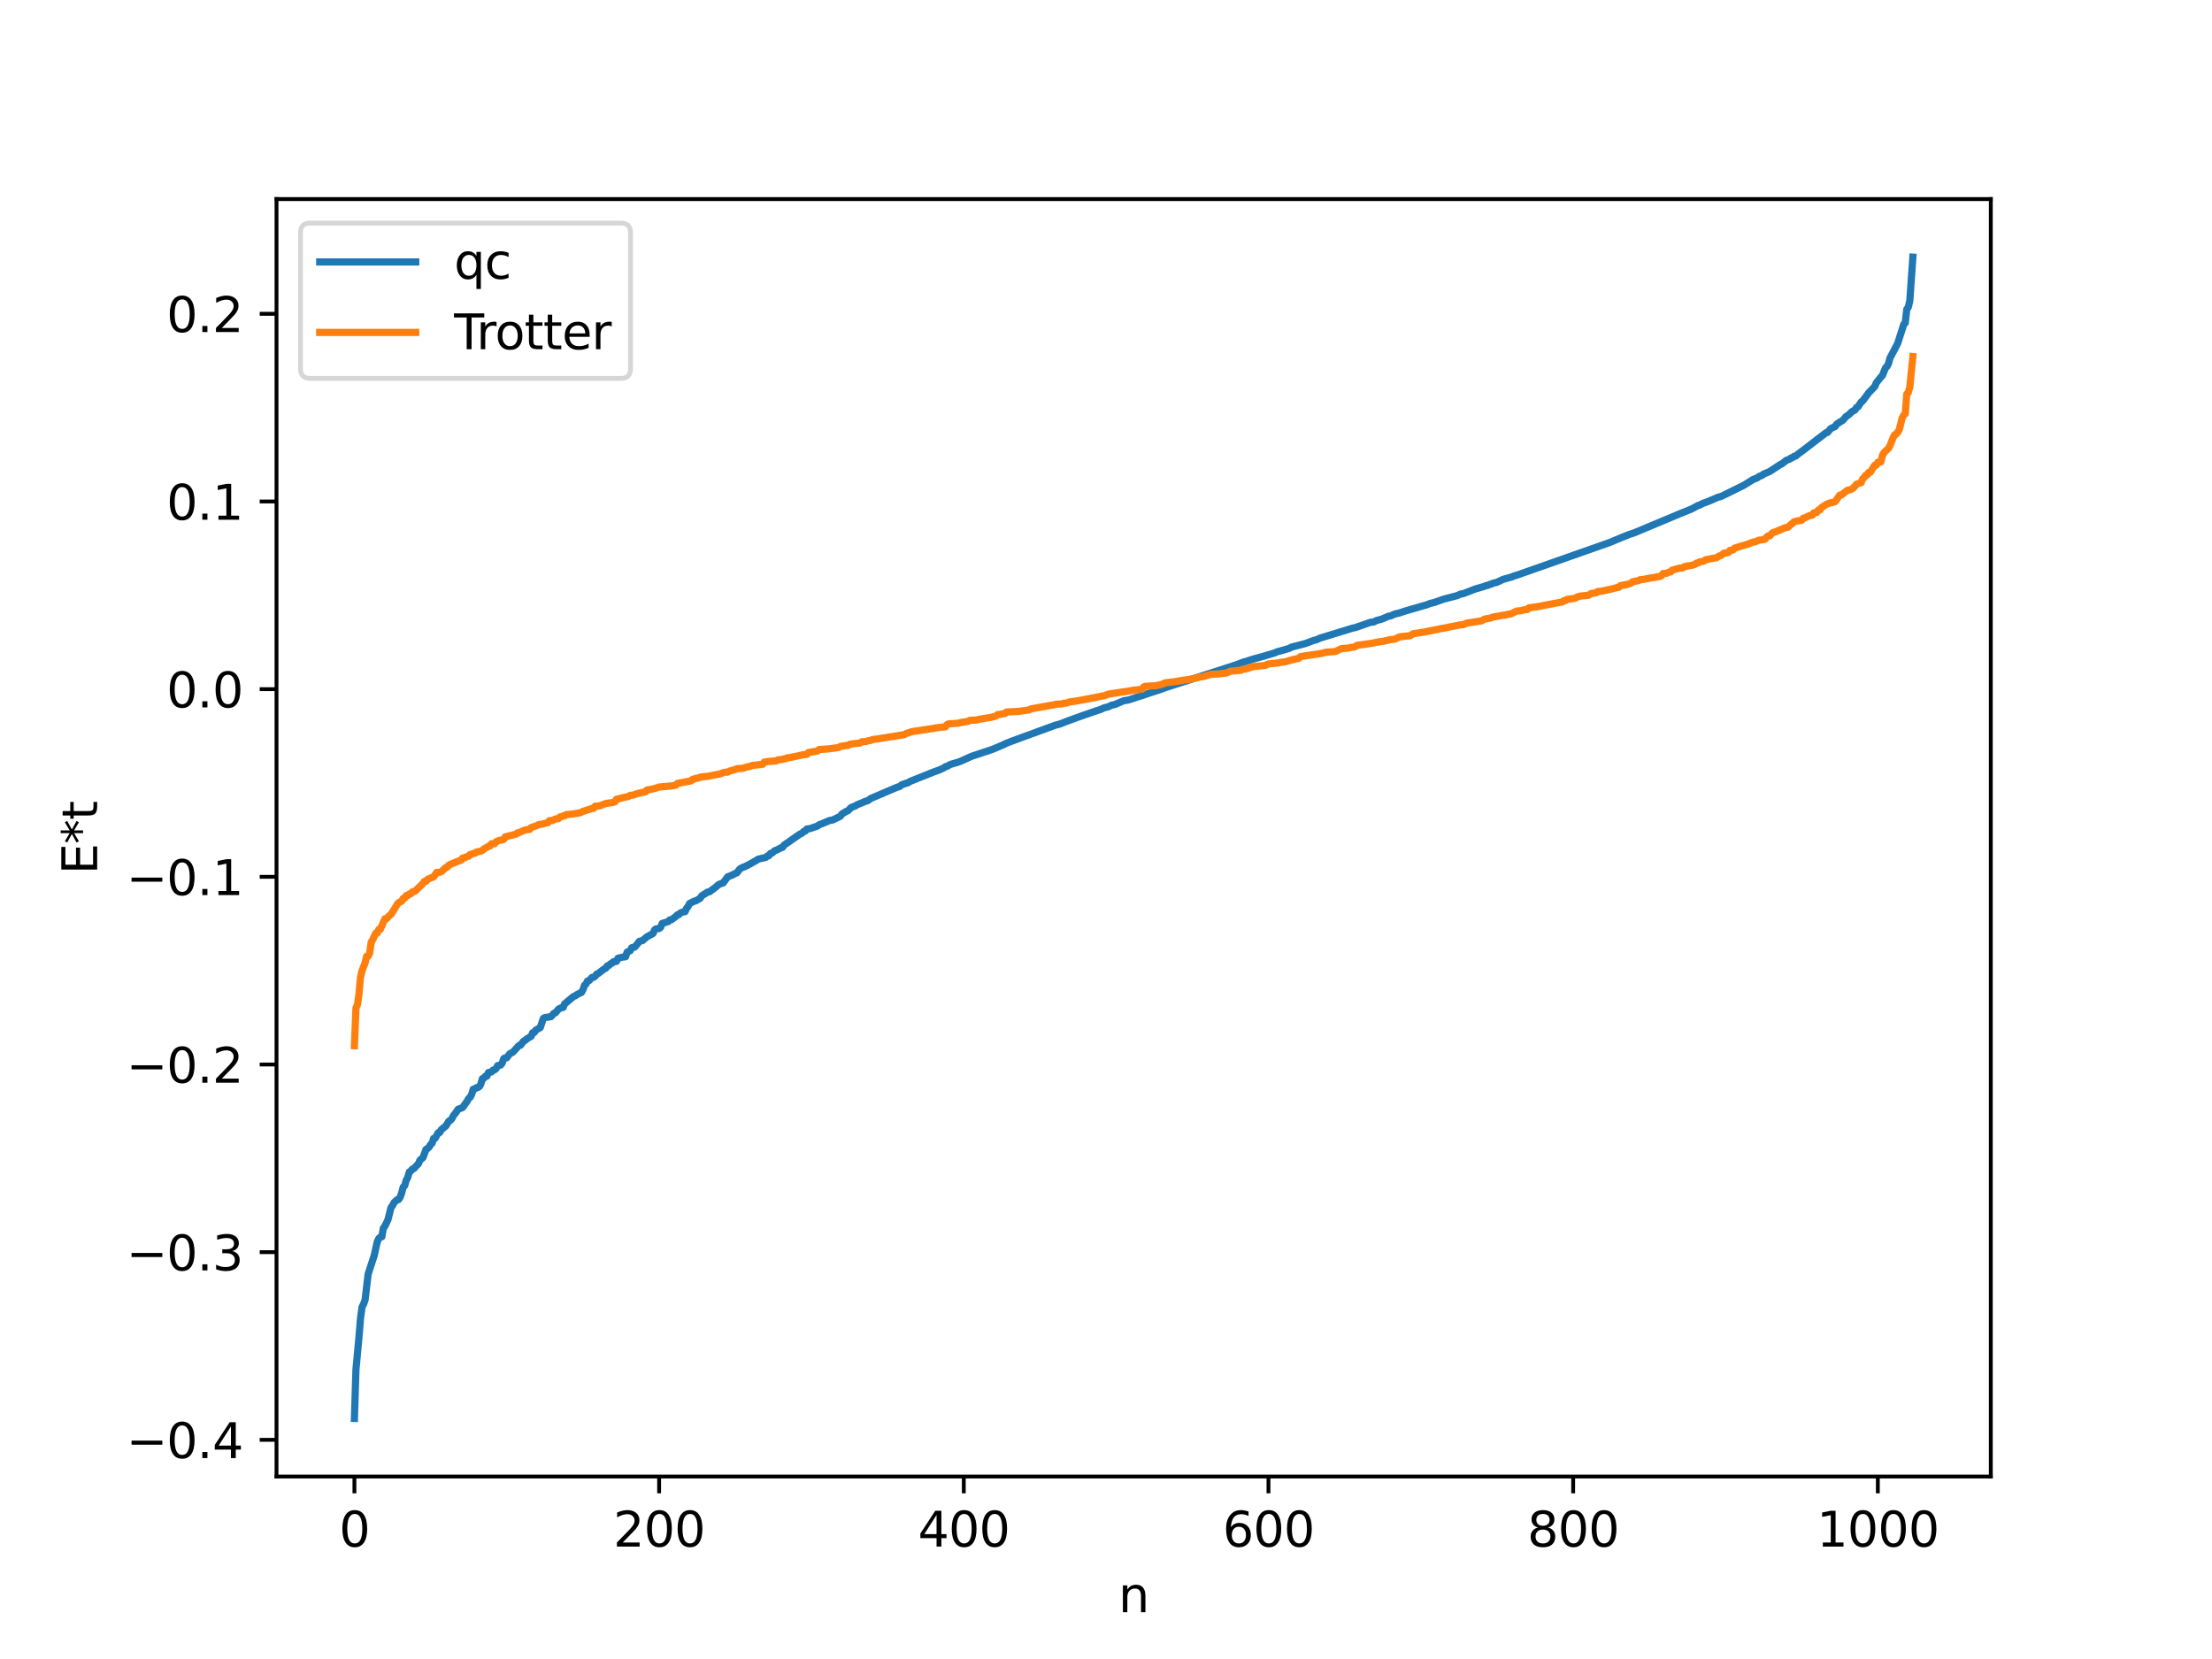 <?xml version="1.0" encoding="utf-8" standalone="no"?>
<!DOCTYPE svg PUBLIC "-//W3C//DTD SVG 1.1//EN"
  "http://www.w3.org/Graphics/SVG/1.1/DTD/svg11.dtd">
<svg xmlns:xlink="http://www.w3.org/1999/xlink" width="460.8pt" height="345.6pt" viewBox="0 0 460.8 345.6" xmlns="http://www.w3.org/2000/svg" version="1.1">
 <defs>
  <style type="text/css">*{stroke-linejoin: round; stroke-linecap: butt}</style>
 </defs>
 <g id="figure_1">
  <g id="patch_1">
   <path d="M 0 345.6 
L 460.8 345.6 
L 460.8 0 
L 0 0 
z
" style="fill: #ffffff"/>
  </g>
  <g id="axes_1">
   <g id="patch_2">
    <path d="M 57.6 307.584 
L 414.72 307.584 
L 414.72 41.472 
L 57.6 41.472 
z
" style="fill: #ffffff"/>
   </g>
   <g id="matplotlib.axis_1">
    <g id="xtick_1">
     <g id="line2d_1">
      <defs>
       <path id="m6bbe34cec2" d="M 0 0 
L 0 3.5 
" style="stroke: #000000; stroke-width: 0.8"/>
      </defs>
      <g>
       <use xlink:href="#m6bbe34cec2" x="73.833" y="307.584" style="stroke: #000000; stroke-width: 0.8"/>
      </g>
     </g>
     <g id="text_1">
      <!-- 0 -->
      <g transform="translate(70.651 322.182) scale(0.1 -0.1)">
       <defs>
        <path id="DejaVuSans-30" d="M 2034 4250 
Q 1547 4250 1301 3770 
Q 1056 3291 1056 2328 
Q 1056 1369 1301 889 
Q 1547 409 2034 409 
Q 2525 409 2770 889 
Q 3016 1369 3016 2328 
Q 3016 3291 2770 3770 
Q 2525 4250 2034 4250 
z
M 2034 4750 
Q 2819 4750 3233 4129 
Q 3647 3509 3647 2328 
Q 3647 1150 3233 529 
Q 2819 -91 2034 -91 
Q 1250 -91 836 529 
Q 422 1150 422 2328 
Q 422 3509 836 4129 
Q 1250 4750 2034 4750 
z
" transform="scale(0.016)"/>
       </defs>
       <use xlink:href="#DejaVuSans-30"/>
      </g>
     </g>
    </g>
    <g id="xtick_2">
     <g id="line2d_2">
      <g>
       <use xlink:href="#m6bbe34cec2" x="137.304" y="307.584" style="stroke: #000000; stroke-width: 0.8"/>
      </g>
     </g>
     <g id="text_2">
      <!-- 200 -->
      <g transform="translate(127.76 322.182) scale(0.1 -0.1)">
       <defs>
        <path id="DejaVuSans-32" d="M 1228 531 
L 3431 531 
L 3431 0 
L 469 0 
L 469 531 
Q 828 903 1448 1529 
Q 2069 2156 2228 2338 
Q 2531 2678 2651 2914 
Q 2772 3150 2772 3378 
Q 2772 3750 2511 3984 
Q 2250 4219 1831 4219 
Q 1534 4219 1204 4116 
Q 875 4013 500 3803 
L 500 4441 
Q 881 4594 1212 4672 
Q 1544 4750 1819 4750 
Q 2544 4750 2975 4387 
Q 3406 4025 3406 3419 
Q 3406 3131 3298 2873 
Q 3191 2616 2906 2266 
Q 2828 2175 2409 1742 
Q 1991 1309 1228 531 
z
" transform="scale(0.016)"/>
       </defs>
       <use xlink:href="#DejaVuSans-32"/>
       <use xlink:href="#DejaVuSans-30" x="63.623"/>
       <use xlink:href="#DejaVuSans-30" x="127.246"/>
      </g>
     </g>
    </g>
    <g id="xtick_3">
     <g id="line2d_3">
      <g>
       <use xlink:href="#m6bbe34cec2" x="200.775" y="307.584" style="stroke: #000000; stroke-width: 0.8"/>
      </g>
     </g>
     <g id="text_3">
      <!-- 400 -->
      <g transform="translate(191.231 322.182) scale(0.1 -0.1)">
       <defs>
        <path id="DejaVuSans-34" d="M 2419 4116 
L 825 1625 
L 2419 1625 
L 2419 4116 
z
M 2253 4666 
L 3047 4666 
L 3047 1625 
L 3713 1625 
L 3713 1100 
L 3047 1100 
L 3047 0 
L 2419 0 
L 2419 1100 
L 313 1100 
L 313 1709 
L 2253 4666 
z
" transform="scale(0.016)"/>
       </defs>
       <use xlink:href="#DejaVuSans-34"/>
       <use xlink:href="#DejaVuSans-30" x="63.623"/>
       <use xlink:href="#DejaVuSans-30" x="127.246"/>
      </g>
     </g>
    </g>
    <g id="xtick_4">
     <g id="line2d_4">
      <g>
       <use xlink:href="#m6bbe34cec2" x="264.246" y="307.584" style="stroke: #000000; stroke-width: 0.8"/>
      </g>
     </g>
     <g id="text_4">
      <!-- 600 -->
      <g transform="translate(254.702 322.182) scale(0.1 -0.1)">
       <defs>
        <path id="DejaVuSans-36" d="M 2113 2584 
Q 1688 2584 1439 2293 
Q 1191 2003 1191 1497 
Q 1191 994 1439 701 
Q 1688 409 2113 409 
Q 2538 409 2786 701 
Q 3034 994 3034 1497 
Q 3034 2003 2786 2293 
Q 2538 2584 2113 2584 
z
M 3366 4563 
L 3366 3988 
Q 3128 4100 2886 4159 
Q 2644 4219 2406 4219 
Q 1781 4219 1451 3797 
Q 1122 3375 1075 2522 
Q 1259 2794 1537 2939 
Q 1816 3084 2150 3084 
Q 2853 3084 3261 2657 
Q 3669 2231 3669 1497 
Q 3669 778 3244 343 
Q 2819 -91 2113 -91 
Q 1303 -91 875 529 
Q 447 1150 447 2328 
Q 447 3434 972 4092 
Q 1497 4750 2381 4750 
Q 2619 4750 2861 4703 
Q 3103 4656 3366 4563 
z
" transform="scale(0.016)"/>
       </defs>
       <use xlink:href="#DejaVuSans-36"/>
       <use xlink:href="#DejaVuSans-30" x="63.623"/>
       <use xlink:href="#DejaVuSans-30" x="127.246"/>
      </g>
     </g>
    </g>
    <g id="xtick_5">
     <g id="line2d_5">
      <g>
       <use xlink:href="#m6bbe34cec2" x="327.717" y="307.584" style="stroke: #000000; stroke-width: 0.8"/>
      </g>
     </g>
     <g id="text_5">
      <!-- 800 -->
      <g transform="translate(318.173 322.182) scale(0.1 -0.1)">
       <defs>
        <path id="DejaVuSans-38" d="M 2034 2216 
Q 1584 2216 1326 1975 
Q 1069 1734 1069 1313 
Q 1069 891 1326 650 
Q 1584 409 2034 409 
Q 2484 409 2743 651 
Q 3003 894 3003 1313 
Q 3003 1734 2745 1975 
Q 2488 2216 2034 2216 
z
M 1403 2484 
Q 997 2584 770 2862 
Q 544 3141 544 3541 
Q 544 4100 942 4425 
Q 1341 4750 2034 4750 
Q 2731 4750 3128 4425 
Q 3525 4100 3525 3541 
Q 3525 3141 3298 2862 
Q 3072 2584 2669 2484 
Q 3125 2378 3379 2068 
Q 3634 1759 3634 1313 
Q 3634 634 3220 271 
Q 2806 -91 2034 -91 
Q 1263 -91 848 271 
Q 434 634 434 1313 
Q 434 1759 690 2068 
Q 947 2378 1403 2484 
z
M 1172 3481 
Q 1172 3119 1398 2916 
Q 1625 2713 2034 2713 
Q 2441 2713 2670 2916 
Q 2900 3119 2900 3481 
Q 2900 3844 2670 4047 
Q 2441 4250 2034 4250 
Q 1625 4250 1398 4047 
Q 1172 3844 1172 3481 
z
" transform="scale(0.016)"/>
       </defs>
       <use xlink:href="#DejaVuSans-38"/>
       <use xlink:href="#DejaVuSans-30" x="63.623"/>
       <use xlink:href="#DejaVuSans-30" x="127.246"/>
      </g>
     </g>
    </g>
    <g id="xtick_6">
     <g id="line2d_6">
      <g>
       <use xlink:href="#m6bbe34cec2" x="391.188" y="307.584" style="stroke: #000000; stroke-width: 0.8"/>
      </g>
     </g>
     <g id="text_6">
      <!-- 1000 -->
      <g transform="translate(378.463 322.182) scale(0.1 -0.1)">
       <defs>
        <path id="DejaVuSans-31" d="M 794 531 
L 1825 531 
L 1825 4091 
L 703 3866 
L 703 4441 
L 1819 4666 
L 2450 4666 
L 2450 531 
L 3481 531 
L 3481 0 
L 794 0 
L 794 531 
z
" transform="scale(0.016)"/>
       </defs>
       <use xlink:href="#DejaVuSans-31"/>
       <use xlink:href="#DejaVuSans-30" x="63.623"/>
       <use xlink:href="#DejaVuSans-30" x="127.246"/>
       <use xlink:href="#DejaVuSans-30" x="190.869"/>
      </g>
     </g>
    </g>
    <g id="text_7">
     <!-- n -->
     <g transform="translate(232.991 335.861) scale(0.1 -0.1)">
      <defs>
       <path id="DejaVuSans-6e" d="M 3513 2113 
L 3513 0 
L 2938 0 
L 2938 2094 
Q 2938 2591 2744 2837 
Q 2550 3084 2163 3084 
Q 1697 3084 1428 2787 
Q 1159 2491 1159 1978 
L 1159 0 
L 581 0 
L 581 3500 
L 1159 3500 
L 1159 2956 
Q 1366 3272 1645 3428 
Q 1925 3584 2291 3584 
Q 2894 3584 3203 3211 
Q 3513 2838 3513 2113 
z
" transform="scale(0.016)"/>
      </defs>
      <use xlink:href="#DejaVuSans-6e"/>
     </g>
    </g>
   </g>
   <g id="matplotlib.axis_2">
    <g id="ytick_1">
     <g id="line2d_7">
      <defs>
       <path id="m74e967a2c9" d="M 0 0 
L -3.5 0 
" style="stroke: #000000; stroke-width: 0.8"/>
      </defs>
      <g>
       <use xlink:href="#m74e967a2c9" x="57.6" y="299.944" style="stroke: #000000; stroke-width: 0.8"/>
      </g>
     </g>
     <g id="text_8">
      <!-- −0.4 -->
      <g transform="translate(26.317 303.743) scale(0.1 -0.1)">
       <defs>
        <path id="DejaVuSans-2212" d="M 678 2272 
L 4684 2272 
L 4684 1741 
L 678 1741 
L 678 2272 
z
" transform="scale(0.016)"/>
        <path id="DejaVuSans-2e" d="M 684 794 
L 1344 794 
L 1344 0 
L 684 0 
L 684 794 
z
" transform="scale(0.016)"/>
       </defs>
       <use xlink:href="#DejaVuSans-2212"/>
       <use xlink:href="#DejaVuSans-30" x="83.789"/>
       <use xlink:href="#DejaVuSans-2e" x="147.412"/>
       <use xlink:href="#DejaVuSans-34" x="179.199"/>
      </g>
     </g>
    </g>
    <g id="ytick_2">
     <g id="line2d_8">
      <g>
       <use xlink:href="#m74e967a2c9" x="57.6" y="260.848" style="stroke: #000000; stroke-width: 0.8"/>
      </g>
     </g>
     <g id="text_9">
      <!-- −0.3 -->
      <g transform="translate(26.317 264.648) scale(0.1 -0.1)">
       <defs>
        <path id="DejaVuSans-33" d="M 2597 2516 
Q 3050 2419 3304 2112 
Q 3559 1806 3559 1356 
Q 3559 666 3084 287 
Q 2609 -91 1734 -91 
Q 1441 -91 1130 -33 
Q 819 25 488 141 
L 488 750 
Q 750 597 1062 519 
Q 1375 441 1716 441 
Q 2309 441 2620 675 
Q 2931 909 2931 1356 
Q 2931 1769 2642 2001 
Q 2353 2234 1838 2234 
L 1294 2234 
L 1294 2753 
L 1863 2753 
Q 2328 2753 2575 2939 
Q 2822 3125 2822 3475 
Q 2822 3834 2567 4026 
Q 2313 4219 1838 4219 
Q 1578 4219 1281 4162 
Q 984 4106 628 3988 
L 628 4550 
Q 988 4650 1302 4700 
Q 1616 4750 1894 4750 
Q 2613 4750 3031 4423 
Q 3450 4097 3450 3541 
Q 3450 3153 3228 2886 
Q 3006 2619 2597 2516 
z
" transform="scale(0.016)"/>
       </defs>
       <use xlink:href="#DejaVuSans-2212"/>
       <use xlink:href="#DejaVuSans-30" x="83.789"/>
       <use xlink:href="#DejaVuSans-2e" x="147.412"/>
       <use xlink:href="#DejaVuSans-33" x="179.199"/>
      </g>
     </g>
    </g>
    <g id="ytick_3">
     <g id="line2d_9">
      <g>
       <use xlink:href="#m74e967a2c9" x="57.6" y="221.753" style="stroke: #000000; stroke-width: 0.8"/>
      </g>
     </g>
     <g id="text_10">
      <!-- −0.2 -->
      <g transform="translate(26.317 225.552) scale(0.1 -0.1)">
       <use xlink:href="#DejaVuSans-2212"/>
       <use xlink:href="#DejaVuSans-30" x="83.789"/>
       <use xlink:href="#DejaVuSans-2e" x="147.412"/>
       <use xlink:href="#DejaVuSans-32" x="179.199"/>
      </g>
     </g>
    </g>
    <g id="ytick_4">
     <g id="line2d_10">
      <g>
       <use xlink:href="#m74e967a2c9" x="57.6" y="182.658" style="stroke: #000000; stroke-width: 0.8"/>
      </g>
     </g>
     <g id="text_11">
      <!-- −0.1 -->
      <g transform="translate(26.317 186.457) scale(0.1 -0.1)">
       <use xlink:href="#DejaVuSans-2212"/>
       <use xlink:href="#DejaVuSans-30" x="83.789"/>
       <use xlink:href="#DejaVuSans-2e" x="147.412"/>
       <use xlink:href="#DejaVuSans-31" x="179.199"/>
      </g>
     </g>
    </g>
    <g id="ytick_5">
     <g id="line2d_11">
      <g>
       <use xlink:href="#m74e967a2c9" x="57.6" y="143.563" style="stroke: #000000; stroke-width: 0.8"/>
      </g>
     </g>
     <g id="text_12">
      <!-- 0.0 -->
      <g transform="translate(34.697 147.362) scale(0.1 -0.1)">
       <use xlink:href="#DejaVuSans-30"/>
       <use xlink:href="#DejaVuSans-2e" x="63.623"/>
       <use xlink:href="#DejaVuSans-30" x="95.41"/>
      </g>
     </g>
    </g>
    <g id="ytick_6">
     <g id="line2d_12">
      <g>
       <use xlink:href="#m74e967a2c9" x="57.6" y="104.467" style="stroke: #000000; stroke-width: 0.8"/>
      </g>
     </g>
     <g id="text_13">
      <!-- 0.1 -->
      <g transform="translate(34.697 108.266) scale(0.1 -0.1)">
       <use xlink:href="#DejaVuSans-30"/>
       <use xlink:href="#DejaVuSans-2e" x="63.623"/>
       <use xlink:href="#DejaVuSans-31" x="95.41"/>
      </g>
     </g>
    </g>
    <g id="ytick_7">
     <g id="line2d_13">
      <g>
       <use xlink:href="#m74e967a2c9" x="57.6" y="65.372" style="stroke: #000000; stroke-width: 0.8"/>
      </g>
     </g>
     <g id="text_14">
      <!-- 0.2 -->
      <g transform="translate(34.697 69.171) scale(0.1 -0.1)">
       <use xlink:href="#DejaVuSans-30"/>
       <use xlink:href="#DejaVuSans-2e" x="63.623"/>
       <use xlink:href="#DejaVuSans-32" x="95.41"/>
      </g>
     </g>
    </g>
    <g id="text_15">
     <!-- E*t -->
     <g transform="translate(20.238 182.148) rotate(-90) scale(0.1 -0.1)">
      <defs>
       <path id="DejaVuSans-45" d="M 628 4666 
L 3578 4666 
L 3578 4134 
L 1259 4134 
L 1259 2753 
L 3481 2753 
L 3481 2222 
L 1259 2222 
L 1259 531 
L 3634 531 
L 3634 0 
L 628 0 
L 628 4666 
z
" transform="scale(0.016)"/>
       <path id="DejaVuSans-2a" d="M 3009 3897 
L 1888 3291 
L 3009 2681 
L 2828 2375 
L 1778 3009 
L 1778 1831 
L 1422 1831 
L 1422 3009 
L 372 2375 
L 191 2681 
L 1313 3291 
L 191 3897 
L 372 4206 
L 1422 3572 
L 1422 4750 
L 1778 4750 
L 1778 3572 
L 2828 4206 
L 3009 3897 
z
" transform="scale(0.016)"/>
       <path id="DejaVuSans-74" d="M 1172 4494 
L 1172 3500 
L 2356 3500 
L 2356 3053 
L 1172 3053 
L 1172 1153 
Q 1172 725 1289 603 
Q 1406 481 1766 481 
L 2356 481 
L 2356 0 
L 1766 0 
Q 1100 0 847 248 
Q 594 497 594 1153 
L 594 3053 
L 172 3053 
L 172 3500 
L 594 3500 
L 594 4494 
L 1172 4494 
z
" transform="scale(0.016)"/>
      </defs>
      <use xlink:href="#DejaVuSans-45"/>
      <use xlink:href="#DejaVuSans-2a" x="63.184"/>
      <use xlink:href="#DejaVuSans-74" x="113.184"/>
     </g>
    </g>
   </g>
   <g id="line2d_14">
    <path d="M 73.833 295.488 
L 74.15 285.341 
L 74.785 278.497 
L 75.102 274.631 
L 75.42 272.27 
L 75.737 271.684 
L 76.054 270.791 
L 76.689 265.426 
L 77.958 261.534 
L 78.593 258.669 
L 78.91 258.002 
L 79.228 257.72 
L 79.545 257.641 
L 79.862 255.825 
L 80.18 255.429 
L 80.815 254.1 
L 81.449 251.562 
L 81.767 251.155 
L 82.084 250.518 
L 82.719 249.937 
L 83.036 249.887 
L 83.353 249.402 
L 83.671 248.534 
L 83.988 247.31 
L 84.305 246.985 
L 84.623 245.866 
L 84.94 245.289 
L 85.258 244.154 
L 85.575 243.955 
L 85.892 243.542 
L 86.21 243.442 
L 86.844 242.756 
L 87.162 242.436 
L 87.479 241.683 
L 88.114 241.146 
L 88.748 239.433 
L 89.066 239.26 
L 89.383 238.957 
L 89.7 238.442 
L 90.018 238.145 
L 90.335 237.157 
L 90.653 237.112 
L 91.287 235.976 
L 91.605 235.929 
L 91.922 235.329 
L 92.874 234.571 
L 93.509 233.544 
L 93.826 233.395 
L 94.143 233.034 
L 94.461 232.412 
L 95.096 231.591 
L 95.413 231.087 
L 96.365 230.726 
L 97.317 229.402 
L 97.634 228.822 
L 97.952 228.573 
L 98.269 227.939 
L 98.586 226.893 
L 98.904 226.865 
L 99.221 226.597 
L 99.539 226.55 
L 99.856 226.359 
L 100.173 225.825 
L 100.491 224.71 
L 100.808 224.592 
L 101.125 224.19 
L 101.443 224.168 
L 101.76 223.42 
L 102.395 223.299 
L 102.712 222.922 
L 103.029 222.866 
L 103.347 222.605 
L 103.664 221.991 
L 104.299 221.867 
L 104.616 221.454 
L 104.934 220.531 
L 105.251 220.36 
L 105.568 220.358 
L 106.203 219.513 
L 106.838 219.189 
L 108.107 217.8 
L 108.424 217.745 
L 109.059 216.905 
L 109.377 216.755 
L 109.694 216.449 
L 110.329 216.067 
L 110.646 215.884 
L 110.963 215.139 
L 111.281 215.099 
L 111.598 214.603 
L 112.233 214.254 
L 112.55 214.061 
L 113.185 212.149 
L 113.502 211.982 
L 114.772 211.791 
L 115.406 211.082 
L 115.724 210.973 
L 116.358 210.211 
L 116.993 209.904 
L 117.31 209.875 
L 117.628 209.127 
L 119.532 207.548 
L 119.849 207.453 
L 120.167 207.198 
L 120.801 206.89 
L 121.119 206.756 
L 121.436 206.179 
L 121.753 205.281 
L 122.071 204.994 
L 122.388 204.371 
L 122.705 204.287 
L 123.34 203.607 
L 123.658 203.586 
L 123.975 203.373 
L 124.292 202.935 
L 124.61 202.802 
L 125.879 201.833 
L 126.196 201.706 
L 126.514 201.207 
L 126.831 201.135 
L 127.148 200.794 
L 127.466 200.661 
L 127.783 200.341 
L 128.418 200.273 
L 128.735 199.624 
L 129.687 199.387 
L 130.322 199.308 
L 130.639 198.34 
L 131.274 198.058 
L 131.591 197.433 
L 132.226 197.283 
L 132.861 196.548 
L 133.178 196.096 
L 133.813 195.957 
L 134.765 195.161 
L 136.034 194.462 
L 136.352 193.731 
L 136.669 193.498 
L 137.304 193.435 
L 137.621 193.173 
L 137.939 192.377 
L 139.208 191.978 
L 139.525 191.632 
L 139.843 191.61 
L 140.795 190.921 
L 141.112 190.579 
L 141.429 190.516 
L 141.747 190.178 
L 142.381 189.954 
L 142.699 189.931 
L 143.016 189.213 
L 143.334 188.848 
L 143.651 188.212 
L 144.603 187.734 
L 144.92 187.672 
L 145.872 187.111 
L 146.19 186.603 
L 147.459 185.818 
L 147.777 185.786 
L 148.411 185.322 
L 149.046 184.852 
L 149.681 184.295 
L 150.315 184.018 
L 150.633 183.944 
L 151.585 182.665 
L 152.537 182.293 
L 153.172 181.944 
L 153.489 181.835 
L 154.124 181.02 
L 154.758 180.661 
L 155.076 180.579 
L 156.028 180.102 
L 157.615 179.205 
L 157.932 178.979 
L 159.519 178.611 
L 159.836 178.342 
L 160.153 178.271 
L 160.471 177.811 
L 160.788 177.74 
L 161.423 177.195 
L 161.74 177.113 
L 162.692 176.608 
L 163.01 176.534 
L 163.327 176.064 
L 166.5 173.854 
L 167.135 173.526 
L 167.453 173.188 
L 167.77 173.123 
L 168.087 172.69 
L 168.722 172.621 
L 170.309 172.079 
L 170.626 171.817 
L 171.261 171.581 
L 172.848 170.916 
L 173.482 170.811 
L 175.069 170.032 
L 175.386 169.569 
L 176.339 169.005 
L 176.656 168.883 
L 177.291 168.231 
L 178.243 167.858 
L 178.56 167.635 
L 179.512 167.265 
L 180.147 166.978 
L 180.781 166.787 
L 181.416 166.328 
L 186.811 164.024 
L 187.446 163.823 
L 187.763 163.521 
L 188.715 163.173 
L 189.033 163.112 
L 189.667 162.747 
L 194.428 160.845 
L 195.697 160.383 
L 196.649 159.946 
L 196.967 159.705 
L 197.284 159.643 
L 197.919 159.271 
L 198.553 159.075 
L 199.505 158.802 
L 200.14 158.57 
L 202.362 157.565 
L 206.805 156.082 
L 209.026 155.138 
L 209.661 154.827 
L 210.93 154.334 
L 219.816 151.083 
L 220.768 150.832 
L 222.672 150.095 
L 225.846 148.951 
L 228.385 148.082 
L 229.337 147.77 
L 229.972 147.471 
L 230.924 147.226 
L 231.558 146.9 
L 232.193 146.778 
L 234.097 145.974 
L 235.049 145.828 
L 240.762 143.95 
L 241.396 143.757 
L 242.983 143.183 
L 257.581 138.475 
L 259.168 137.87 
L 259.486 137.827 
L 260.12 137.594 
L 261.072 137.293 
L 263.294 136.685 
L 265.515 136.014 
L 266.15 135.747 
L 266.785 135.591 
L 268.689 135.031 
L 269.006 134.812 
L 271.862 134.079 
L 273.767 133.379 
L 274.084 133.328 
L 275.036 132.913 
L 281.7 130.873 
L 282.335 130.736 
L 285.509 129.635 
L 286.143 129.58 
L 286.778 129.252 
L 287.73 129.014 
L 289.317 128.348 
L 289.634 128.324 
L 290.586 127.905 
L 291.539 127.688 
L 292.491 127.355 
L 297.251 125.981 
L 297.886 125.722 
L 298.838 125.485 
L 300.742 124.812 
L 303.598 124.068 
L 304.233 123.762 
L 304.867 123.651 
L 307.406 122.671 
L 308.993 122.222 
L 309.628 121.978 
L 309.945 121.944 
L 310.262 121.76 
L 310.58 121.718 
L 310.897 121.53 
L 311.849 121.296 
L 313.119 120.696 
L 315.023 120.162 
L 315.34 119.997 
L 315.975 119.821 
L 335.334 113.008 
L 337.872 111.948 
L 338.507 111.693 
L 339.459 111.311 
L 340.411 111.012 
L 349.932 107.02 
L 350.884 106.644 
L 352.471 105.988 
L 353.74 105.295 
L 354.058 105.235 
L 354.692 104.877 
L 355.644 104.544 
L 357.866 103.597 
L 358.5 103.429 
L 359.77 102.817 
L 363.261 101.095 
L 365.165 99.908 
L 366.117 99.521 
L 366.434 99.259 
L 367.069 99.025 
L 367.386 98.753 
L 368.656 98.228 
L 370.877 96.762 
L 371.195 96.63 
L 372.147 95.886 
L 372.781 95.668 
L 373.099 95.403 
L 373.416 95.327 
L 373.734 95.057 
L 374.051 95.02 
L 374.686 94.497 
L 375.32 94.04 
L 380.398 90.145 
L 380.715 90.08 
L 381.35 89.301 
L 382.302 88.836 
L 382.62 88.346 
L 383.889 87.554 
L 384.524 86.821 
L 385.158 86.365 
L 385.793 85.753 
L 386.428 85.406 
L 386.745 84.885 
L 387.062 84.749 
L 387.697 83.768 
L 388.015 83.537 
L 389.284 81.832 
L 390.553 80.512 
L 390.871 79.75 
L 391.823 78.557 
L 392.14 78.231 
L 392.775 76.645 
L 393.092 76.338 
L 393.41 75.72 
L 393.727 74.56 
L 395.314 71.568 
L 396.583 67.58 
L 396.9 67.28 
L 397.218 64.421 
L 397.535 64.004 
L 397.853 62.602 
L 398.487 53.568 
L 398.487 53.568 
" clip-path="url(#p97b8d49de3)" style="fill: none; stroke: #1f77b4; stroke-width: 1.5; stroke-linecap: square"/>
   </g>
   <g id="line2d_15">
    <path d="M 73.833 217.844 
L 74.15 210.025 
L 74.467 209.259 
L 74.785 207.038 
L 75.102 203.578 
L 75.42 202.205 
L 76.054 200.605 
L 76.372 199.219 
L 76.689 199.219 
L 77.006 198.531 
L 77.324 196.265 
L 77.641 195.759 
L 78.276 194.386 
L 78.593 194.386 
L 78.91 193.621 
L 79.228 193.594 
L 80.18 191.4 
L 80.497 191.4 
L 81.132 190.712 
L 81.449 190.499 
L 82.719 188.446 
L 83.036 188.036 
L 83.671 187.744 
L 83.988 187.152 
L 84.305 187.099 
L 84.623 186.567 
L 84.94 186.567 
L 85.258 186.231 
L 85.575 186.19 
L 85.892 185.802 
L 86.21 185.775 
L 86.527 185.602 
L 87.162 184.967 
L 88.114 184.044 
L 88.431 183.581 
L 88.748 183.581 
L 89.066 183.177 
L 90.018 182.774 
L 90.335 182.68 
L 90.97 181.735 
L 91.605 181.71 
L 91.922 181.605 
L 92.874 180.706 
L 93.191 180.627 
L 93.509 180.217 
L 94.143 179.925 
L 95.73 179.28 
L 96.048 179.21 
L 96.365 178.748 
L 96.682 178.748 
L 97.317 178.412 
L 97.634 178.371 
L 97.952 177.983 
L 98.269 177.956 
L 98.586 177.783 
L 98.904 177.779 
L 99.221 177.517 
L 100.173 177.306 
L 100.491 177.148 
L 100.808 176.85 
L 101.443 176.5 
L 101.76 176.29 
L 102.077 176.225 
L 102.395 175.77 
L 103.029 175.762 
L 103.347 175.357 
L 103.981 175.074 
L 104.616 174.955 
L 104.934 174.861 
L 105.251 174.323 
L 107.472 173.786 
L 107.79 173.497 
L 108.107 173.46 
L 109.377 172.887 
L 110.329 172.785 
L 110.646 172.398 
L 111.915 171.959 
L 112.233 171.773 
L 112.867 171.695 
L 113.502 171.514 
L 114.137 171.391 
L 114.454 170.954 
L 115.089 170.929 
L 115.724 170.593 
L 116.358 170.535 
L 116.676 170.164 
L 116.993 170.137 
L 117.31 169.964 
L 117.628 169.96 
L 117.945 169.698 
L 119.532 169.537 
L 120.801 169.329 
L 121.436 169.031 
L 123.34 168.408 
L 123.658 168.406 
L 123.975 167.95 
L 124.927 167.875 
L 126.196 167.38 
L 127.148 167.254 
L 127.783 167.136 
L 128.1 167.042 
L 128.418 166.504 
L 130.957 165.897 
L 131.274 165.681 
L 131.909 165.641 
L 132.861 165.281 
L 134.448 164.966 
L 134.765 164.579 
L 136.352 164.271 
L 137.304 163.954 
L 140.16 163.695 
L 140.795 163.572 
L 141.112 163.201 
L 143.968 162.667 
L 144.286 162.345 
L 144.603 162.318 
L 144.92 162.145 
L 145.555 162.059 
L 145.872 161.879 
L 147.459 161.718 
L 149.998 161.212 
L 150.95 160.869 
L 151.585 160.857 
L 151.902 160.652 
L 153.172 160.301 
L 153.489 160.131 
L 154.758 160.056 
L 155.71 159.733 
L 156.028 159.719 
L 156.662 159.466 
L 157.932 159.317 
L 158.884 159.222 
L 159.201 158.763 
L 160.153 158.607 
L 161.74 158.503 
L 162.058 158.278 
L 162.692 158.253 
L 163.327 158.092 
L 163.644 158.078 
L 163.962 157.862 
L 164.596 157.821 
L 165.231 157.668 
L 166.5 157.407 
L 167.135 157.249 
L 168.087 157.147 
L 168.405 156.76 
L 170.309 156.452 
L 170.626 156.141 
L 172.53 156.013 
L 173.482 155.889 
L 174.434 155.753 
L 174.752 155.709 
L 175.069 155.492 
L 176.339 155.291 
L 176.656 155.291 
L 176.973 155.062 
L 177.608 154.955 
L 179.195 154.779 
L 179.512 154.526 
L 180.464 154.462 
L 180.781 154.326 
L 181.416 154.24 
L 181.734 154.06 
L 183.003 153.899 
L 188.398 153.038 
L 188.715 152.833 
L 189.35 152.614 
L 189.985 152.414 
L 194.428 151.742 
L 195.062 151.616 
L 196.967 151.403 
L 197.284 150.944 
L 197.601 150.791 
L 199.505 150.664 
L 200.458 150.459 
L 201.727 150.259 
L 202.044 150.049 
L 203.314 150.002 
L 203.948 149.849 
L 206.487 149.43 
L 207.439 149.189 
L 207.757 148.887 
L 209.343 148.649 
L 209.661 148.322 
L 212.2 148.194 
L 213.152 148.069 
L 214.104 147.934 
L 214.421 147.89 
L 214.739 147.673 
L 219.499 146.833 
L 220.134 146.693 
L 221.086 146.643 
L 221.72 146.507 
L 222.355 146.421 
L 222.672 146.24 
L 223.942 146.08 
L 226.798 145.568 
L 227.433 145.417 
L 229.02 145.134 
L 229.654 144.983 
L 229.972 144.95 
L 230.924 144.595 
L 235.367 143.923 
L 236.001 143.803 
L 237.905 143.584 
L 238.223 143.125 
L 238.54 142.972 
L 240.762 142.845 
L 241.714 142.64 
L 242.348 142.454 
L 242.666 142.252 
L 244.887 141.99 
L 245.522 141.868 
L 248.696 141.37 
L 249.965 141.03 
L 250.6 140.955 
L 252.186 140.497 
L 254.091 140.375 
L 255.043 140.25 
L 255.36 140.238 
L 256.312 139.836 
L 258.534 139.618 
L 258.851 139.424 
L 259.486 139.367 
L 261.072 138.874 
L 262.024 138.771 
L 262.977 138.688 
L 263.611 138.602 
L 264.246 138.298 
L 266.15 138.113 
L 266.785 137.984 
L 267.737 137.857 
L 269.324 137.412 
L 270.593 137.131 
L 270.91 136.776 
L 275.353 136.104 
L 276.305 135.86 
L 278.21 135.723 
L 279.479 135.102 
L 280.748 135.026 
L 281.7 134.821 
L 282.018 134.821 
L 282.335 134.707 
L 282.653 134.433 
L 284.239 134.232 
L 286.143 133.943 
L 286.778 133.792 
L 288.365 133.55 
L 289.634 133.249 
L 290.586 133.136 
L 291.539 132.671 
L 292.491 132.559 
L 293.443 132.472 
L 293.76 132.431 
L 294.395 132.017 
L 296.616 131.672 
L 304.233 130.165 
L 304.867 130.124 
L 305.502 129.816 
L 308.358 129.375 
L 308.676 129.312 
L 309.31 128.957 
L 310.58 128.736 
L 310.897 128.566 
L 312.484 128.285 
L 313.119 128.165 
L 313.436 128.157 
L 314.071 127.979 
L 314.705 127.904 
L 315.975 127.279 
L 316.927 127.217 
L 317.562 127.002 
L 318.196 126.971 
L 318.514 126.614 
L 320.1 126.413 
L 325.496 125.381 
L 325.813 125.119 
L 326.13 125.095 
L 326.448 124.861 
L 327.4 124.737 
L 328.034 124.653 
L 328.669 124.313 
L 329.304 124.163 
L 330.891 124.01 
L 331.525 123.62 
L 332.477 123.502 
L 332.795 123.236 
L 333.747 123.133 
L 335.968 122.642 
L 336.92 122.382 
L 337.238 122.346 
L 337.555 121.997 
L 338.824 121.782 
L 339.777 121.493 
L 340.094 121.189 
L 341.363 120.956 
L 341.681 120.747 
L 342.315 120.707 
L 342.95 120.581 
L 343.585 120.454 
L 344.22 120.346 
L 344.537 120.338 
L 345.172 120.16 
L 345.806 120.085 
L 346.124 119.917 
L 346.441 119.464 
L 347.076 119.459 
L 347.71 119.182 
L 348.028 119.152 
L 348.345 118.772 
L 348.98 118.594 
L 349.932 118.331 
L 350.567 118.305 
L 350.884 118.041 
L 351.519 117.912 
L 352.471 117.761 
L 353.105 117.561 
L 353.423 117.3 
L 353.74 117.275 
L 354.058 117.042 
L 354.692 116.961 
L 355.01 116.851 
L 355.327 116.599 
L 355.962 116.494 
L 356.596 116.344 
L 357.548 116.201 
L 358.183 115.795 
L 358.5 115.724 
L 359.135 115.241 
L 359.77 115.136 
L 360.087 115.067 
L 360.405 114.646 
L 361.039 114.563 
L 361.357 114.178 
L 364.213 113.319 
L 365.165 112.928 
L 365.482 112.916 
L 366.434 112.544 
L 367.386 112.395 
L 367.704 112.308 
L 368.021 111.855 
L 368.339 111.645 
L 368.656 111.64 
L 369.291 110.953 
L 369.925 110.775 
L 371.195 110.222 
L 371.829 109.959 
L 372.464 109.829 
L 373.099 109.223 
L 373.416 109.016 
L 373.734 108.675 
L 374.368 108.525 
L 375.32 108.382 
L 375.638 107.975 
L 375.955 107.905 
L 376.907 107.422 
L 377.542 107.317 
L 377.859 106.827 
L 378.494 106.744 
L 378.811 106.227 
L 379.129 106.219 
L 379.446 105.748 
L 380.398 105.097 
L 381.35 104.725 
L 381.667 104.708 
L 382.302 104.489 
L 383.254 103.134 
L 383.572 103.125 
L 384.841 102.14 
L 385.476 102.01 
L 386.11 101.637 
L 386.745 100.873 
L 387.38 100.648 
L 387.697 100.563 
L 388.015 99.762 
L 388.332 99.498 
L 388.649 99.008 
L 388.967 98.934 
L 389.284 98.408 
L 389.601 98.4 
L 390.553 96.906 
L 390.871 96.889 
L 391.188 96.311 
L 391.823 96.217 
L 392.14 94.873 
L 392.458 94.294 
L 393.41 93.378 
L 393.727 92.829 
L 394.362 91.189 
L 394.679 90.589 
L 394.996 90.453 
L 395.631 89.592 
L 396.266 87.054 
L 396.583 86.475 
L 396.9 86.2 
L 397.218 82.094 
L 397.535 81.773 
L 397.853 80.587 
L 398.487 74.275 
L 398.487 74.275 
" clip-path="url(#p97b8d49de3)" style="fill: none; stroke: #ff7f0e; stroke-width: 1.5; stroke-linecap: square"/>
   </g>
   <g id="patch_3">
    <path d="M 57.6 307.584 
L 57.6 41.472 
" style="fill: none; stroke: #000000; stroke-width: 0.8; stroke-linejoin: miter; stroke-linecap: square"/>
   </g>
   <g id="patch_4">
    <path d="M 414.72 307.584 
L 414.72 41.472 
" style="fill: none; stroke: #000000; stroke-width: 0.8; stroke-linejoin: miter; stroke-linecap: square"/>
   </g>
   <g id="patch_5">
    <path d="M 57.6 307.584 
L 414.72 307.584 
" style="fill: none; stroke: #000000; stroke-width: 0.8; stroke-linejoin: miter; stroke-linecap: square"/>
   </g>
   <g id="patch_6">
    <path d="M 57.6 41.472 
L 414.72 41.472 
" style="fill: none; stroke: #000000; stroke-width: 0.8; stroke-linejoin: miter; stroke-linecap: square"/>
   </g>
   <g id="legend_1">
    <g id="patch_7">
     <path d="M 64.6 78.828 
L 129.342 78.828 
Q 131.342 78.828 131.342 76.828 
L 131.342 48.472 
Q 131.342 46.472 129.342 46.472 
L 64.6 46.472 
Q 62.6 46.472 62.6 48.472 
L 62.6 76.828 
Q 62.6 78.828 64.6 78.828 
z
" style="fill: #ffffff; opacity: 0.8; stroke: #cccccc; stroke-linejoin: miter"/>
    </g>
    <g id="line2d_16">
     <path d="M 66.6 54.57 
L 76.6 54.57 
L 86.6 54.57 
" style="fill: none; stroke: #1f77b4; stroke-width: 1.5; stroke-linecap: square"/>
    </g>
    <g id="text_16">
     <!-- qc -->
     <g transform="translate(94.6 58.07) scale(0.1 -0.1)">
      <defs>
       <path id="DejaVuSans-71" d="M 947 1747 
Q 947 1113 1208 752 
Q 1469 391 1925 391 
Q 2381 391 2643 752 
Q 2906 1113 2906 1747 
Q 2906 2381 2643 2742 
Q 2381 3103 1925 3103 
Q 1469 3103 1208 2742 
Q 947 2381 947 1747 
z
M 2906 525 
Q 2725 213 2448 61 
Q 2172 -91 1784 -91 
Q 1150 -91 751 415 
Q 353 922 353 1747 
Q 353 2572 751 3078 
Q 1150 3584 1784 3584 
Q 2172 3584 2448 3432 
Q 2725 3281 2906 2969 
L 2906 3500 
L 3481 3500 
L 3481 -1331 
L 2906 -1331 
L 2906 525 
z
" transform="scale(0.016)"/>
       <path id="DejaVuSans-63" d="M 3122 3366 
L 3122 2828 
Q 2878 2963 2633 3030 
Q 2388 3097 2138 3097 
Q 1578 3097 1268 2742 
Q 959 2388 959 1747 
Q 959 1106 1268 751 
Q 1578 397 2138 397 
Q 2388 397 2633 464 
Q 2878 531 3122 666 
L 3122 134 
Q 2881 22 2623 -34 
Q 2366 -91 2075 -91 
Q 1284 -91 818 406 
Q 353 903 353 1747 
Q 353 2603 823 3093 
Q 1294 3584 2113 3584 
Q 2378 3584 2631 3529 
Q 2884 3475 3122 3366 
z
" transform="scale(0.016)"/>
      </defs>
      <use xlink:href="#DejaVuSans-71"/>
      <use xlink:href="#DejaVuSans-63" x="63.477"/>
     </g>
    </g>
    <g id="line2d_17">
     <path d="M 66.6 69.249 
L 76.6 69.249 
L 86.6 69.249 
" style="fill: none; stroke: #ff7f0e; stroke-width: 1.5; stroke-linecap: square"/>
    </g>
    <g id="text_17">
     <!-- Trotter -->
     <g transform="translate(94.6 72.749) scale(0.1 -0.1)">
      <defs>
       <path id="DejaVuSans-54" d="M -19 4666 
L 3928 4666 
L 3928 4134 
L 2272 4134 
L 2272 0 
L 1638 0 
L 1638 4134 
L -19 4134 
L -19 4666 
z
" transform="scale(0.016)"/>
       <path id="DejaVuSans-72" d="M 2631 2963 
Q 2534 3019 2420 3045 
Q 2306 3072 2169 3072 
Q 1681 3072 1420 2755 
Q 1159 2438 1159 1844 
L 1159 0 
L 581 0 
L 581 3500 
L 1159 3500 
L 1159 2956 
Q 1341 3275 1631 3429 
Q 1922 3584 2338 3584 
Q 2397 3584 2469 3576 
Q 2541 3569 2628 3553 
L 2631 2963 
z
" transform="scale(0.016)"/>
       <path id="DejaVuSans-6f" d="M 1959 3097 
Q 1497 3097 1228 2736 
Q 959 2375 959 1747 
Q 959 1119 1226 758 
Q 1494 397 1959 397 
Q 2419 397 2687 759 
Q 2956 1122 2956 1747 
Q 2956 2369 2687 2733 
Q 2419 3097 1959 3097 
z
M 1959 3584 
Q 2709 3584 3137 3096 
Q 3566 2609 3566 1747 
Q 3566 888 3137 398 
Q 2709 -91 1959 -91 
Q 1206 -91 779 398 
Q 353 888 353 1747 
Q 353 2609 779 3096 
Q 1206 3584 1959 3584 
z
" transform="scale(0.016)"/>
       <path id="DejaVuSans-65" d="M 3597 1894 
L 3597 1613 
L 953 1613 
Q 991 1019 1311 708 
Q 1631 397 2203 397 
Q 2534 397 2845 478 
Q 3156 559 3463 722 
L 3463 178 
Q 3153 47 2828 -22 
Q 2503 -91 2169 -91 
Q 1331 -91 842 396 
Q 353 884 353 1716 
Q 353 2575 817 3079 
Q 1281 3584 2069 3584 
Q 2775 3584 3186 3129 
Q 3597 2675 3597 1894 
z
M 3022 2063 
Q 3016 2534 2758 2815 
Q 2500 3097 2075 3097 
Q 1594 3097 1305 2825 
Q 1016 2553 972 2059 
L 3022 2063 
z
" transform="scale(0.016)"/>
      </defs>
      <use xlink:href="#DejaVuSans-54"/>
      <use xlink:href="#DejaVuSans-72" x="46.334"/>
      <use xlink:href="#DejaVuSans-6f" x="85.197"/>
      <use xlink:href="#DejaVuSans-74" x="146.379"/>
      <use xlink:href="#DejaVuSans-74" x="185.588"/>
      <use xlink:href="#DejaVuSans-65" x="224.797"/>
      <use xlink:href="#DejaVuSans-72" x="286.32"/>
     </g>
    </g>
   </g>
  </g>
 </g>
 <defs>
  <clipPath id="p97b8d49de3">
   <rect x="57.6" y="41.472" width="357.12" height="266.112"/>
  </clipPath>
 </defs>
</svg>
